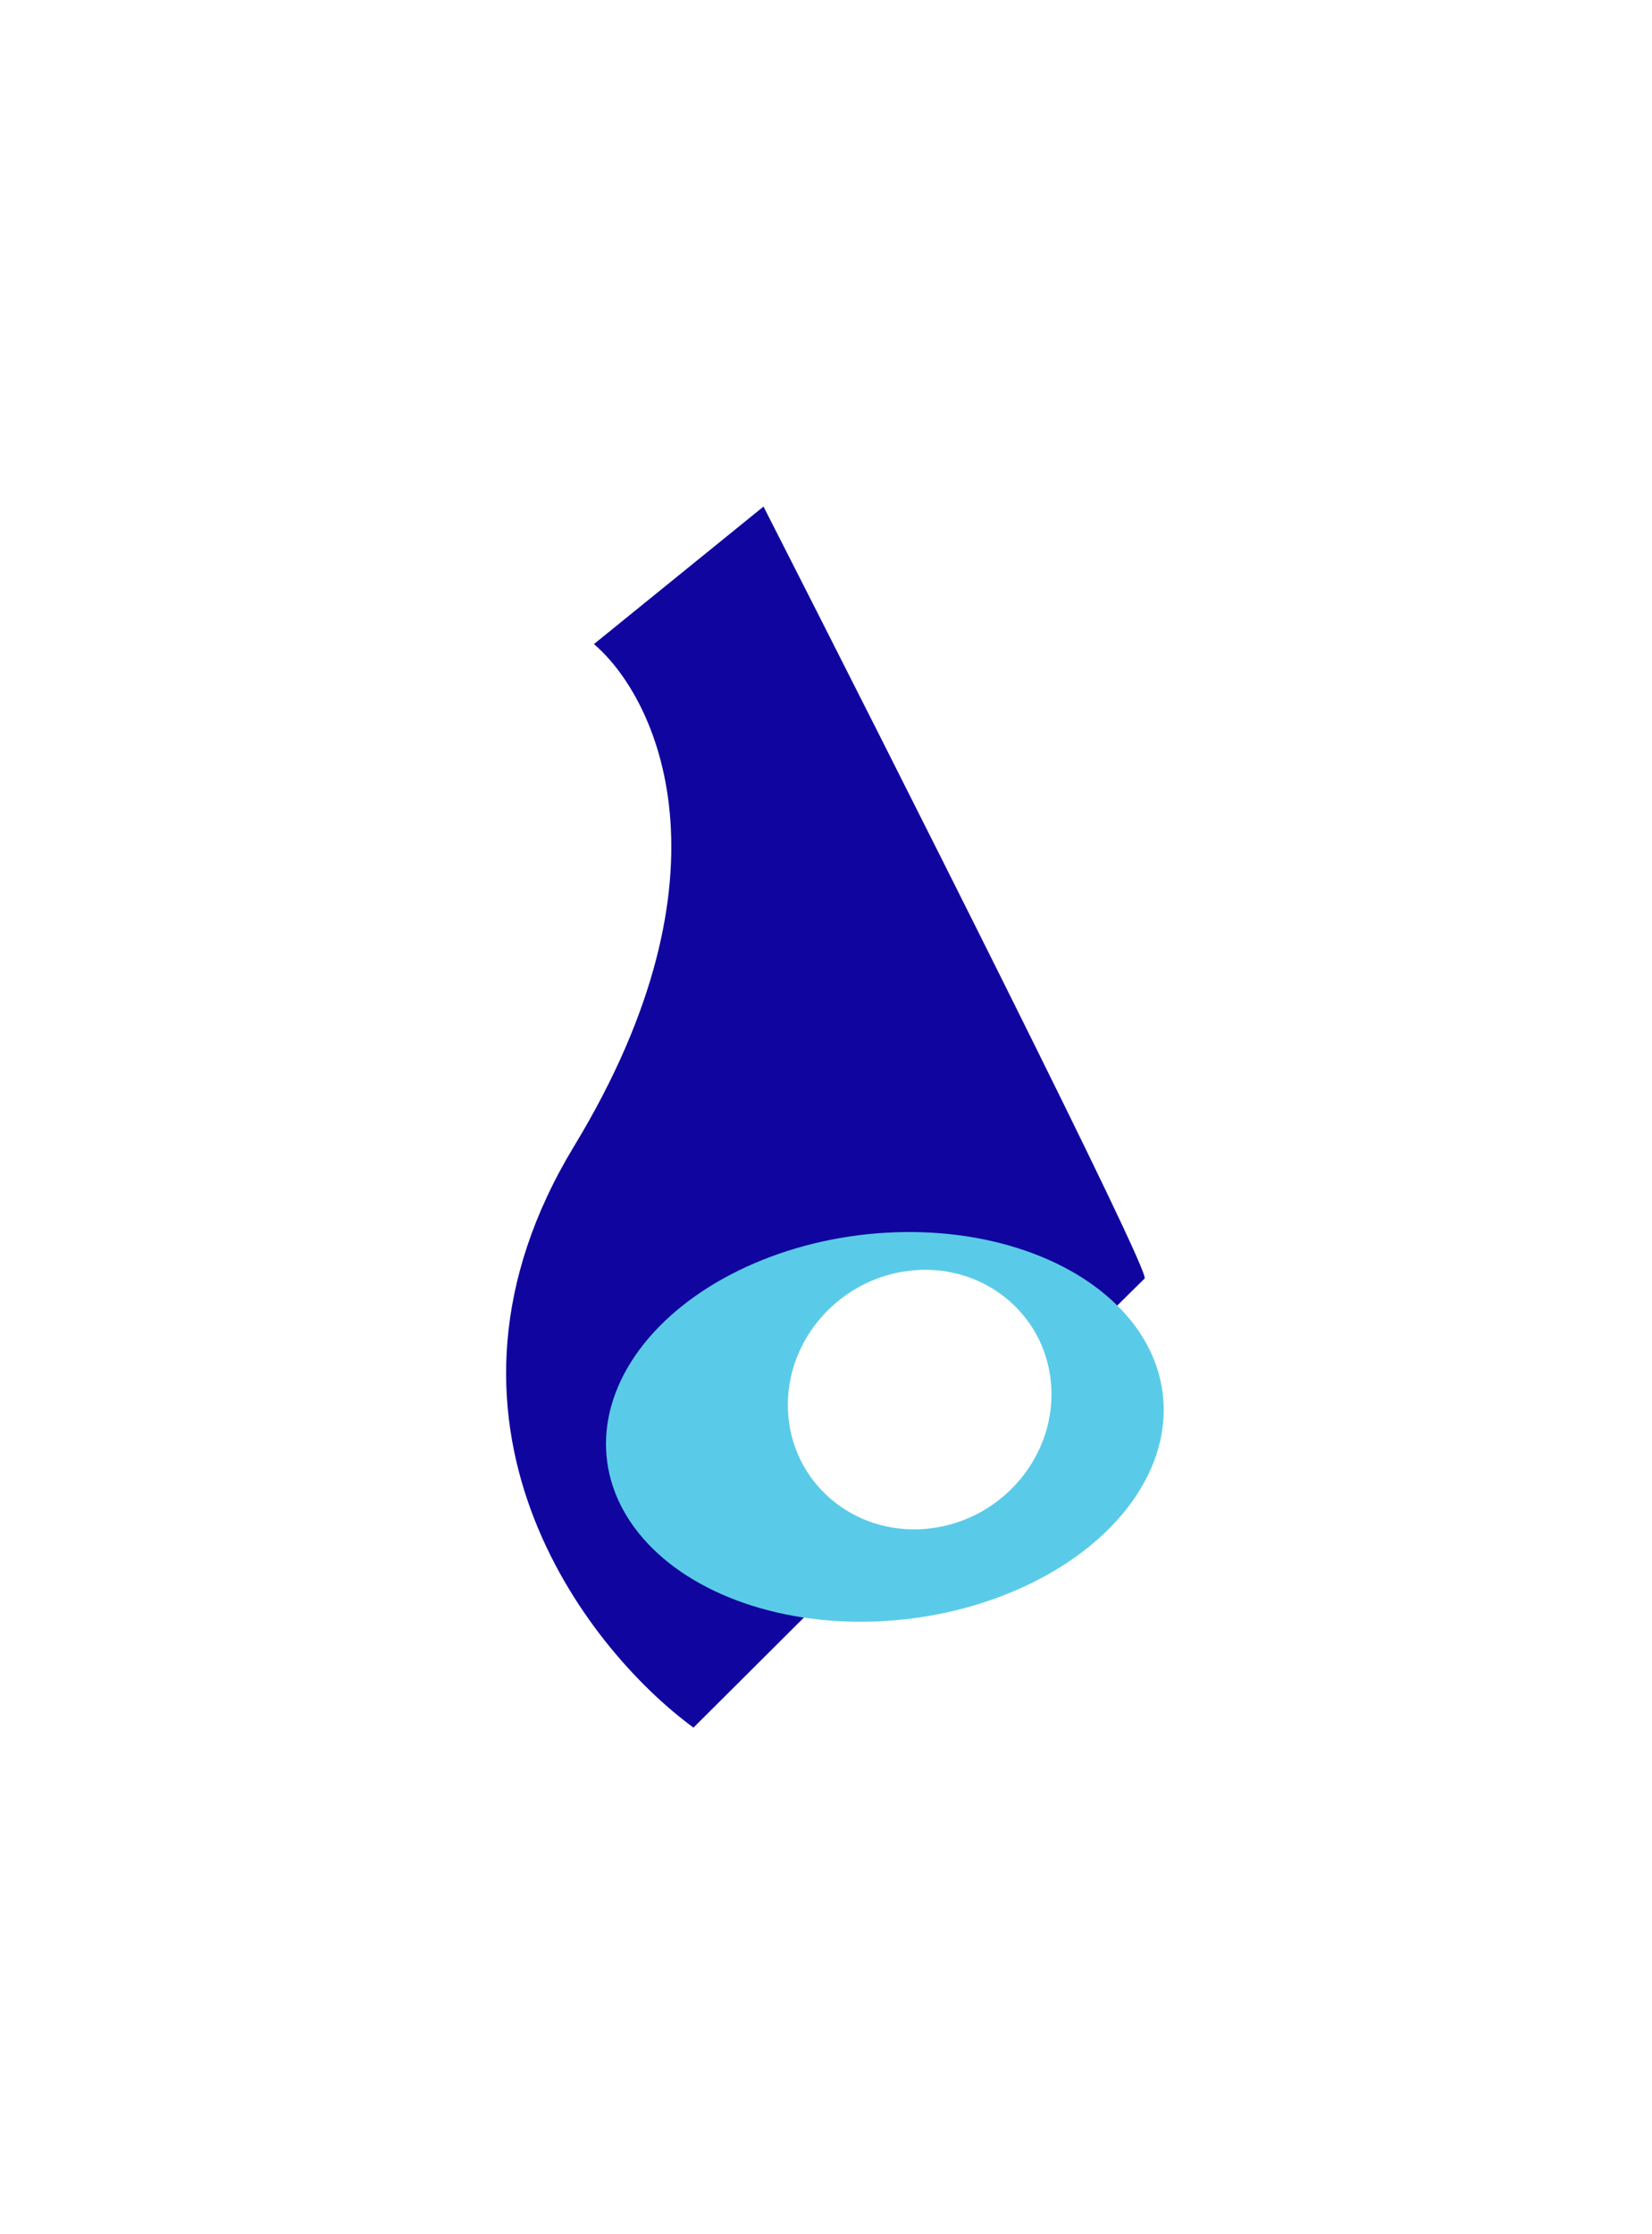 <svg width="980" height="1325" viewBox="0 0 980 1325" fill="none" xmlns="http://www.w3.org/2000/svg">
<g filter="url(#filter0_f)">
<path d="M340.587 679.744C242.137 842.044 346.764 977.295 411.383 1024.63C498.968 937.341 675.111 761.86 679.008 758.28C682.905 754.7 529.914 451.563 452.931 300.441L352.332 382.007C389.438 413.628 439.037 517.445 340.587 679.744Z" fill="#10069F"/>
</g>
<g filter="url(#filter1_f)">
<ellipse rx="114.905" ry="165.852" transform="matrix(0.042 0.999 -0.997 0.081 524.908 846.279)" fill="#59CBE8"/>
</g>
<g filter="url(#filter2_f)">
<ellipse rx="76.782" ry="78.369" transform="matrix(0.042 0.999 -0.997 0.081 545.562 830.082)" fill="white"/>
</g>
<defs>
<filter id="filter0_f" x="0.236" y="0.441" width="978.845" height="1324.19" filterUnits="userSpaceOnUse" color-interpolation-filters="sRGB">
<feFlood flood-opacity="0" result="BackgroundImageFix"/>
<feBlend mode="normal" in="SourceGraphic" in2="BackgroundImageFix" result="shape"/>
<feGaussianBlur stdDeviation="150" result="effect1_foregroundBlur"/>
</filter>
<filter id="filter1_f" x="159.533" y="530.675" width="730.75" height="631.208" filterUnits="userSpaceOnUse" color-interpolation-filters="sRGB">
<feFlood flood-opacity="0" result="BackgroundImageFix"/>
<feBlend mode="normal" in="SourceGraphic" in2="BackgroundImageFix" result="shape"/>
<feGaussianBlur stdDeviation="100" result="effect1_foregroundBlur"/>
</filter>
<filter id="filter2_f" x="317.385" y="603.099" width="456.354" height="453.967" filterUnits="userSpaceOnUse" color-interpolation-filters="sRGB">
<feFlood flood-opacity="0" result="BackgroundImageFix"/>
<feBlend mode="normal" in="SourceGraphic" in2="BackgroundImageFix" result="shape"/>
<feGaussianBlur stdDeviation="75" result="effect1_foregroundBlur"/>
</filter>
</defs>
</svg>
